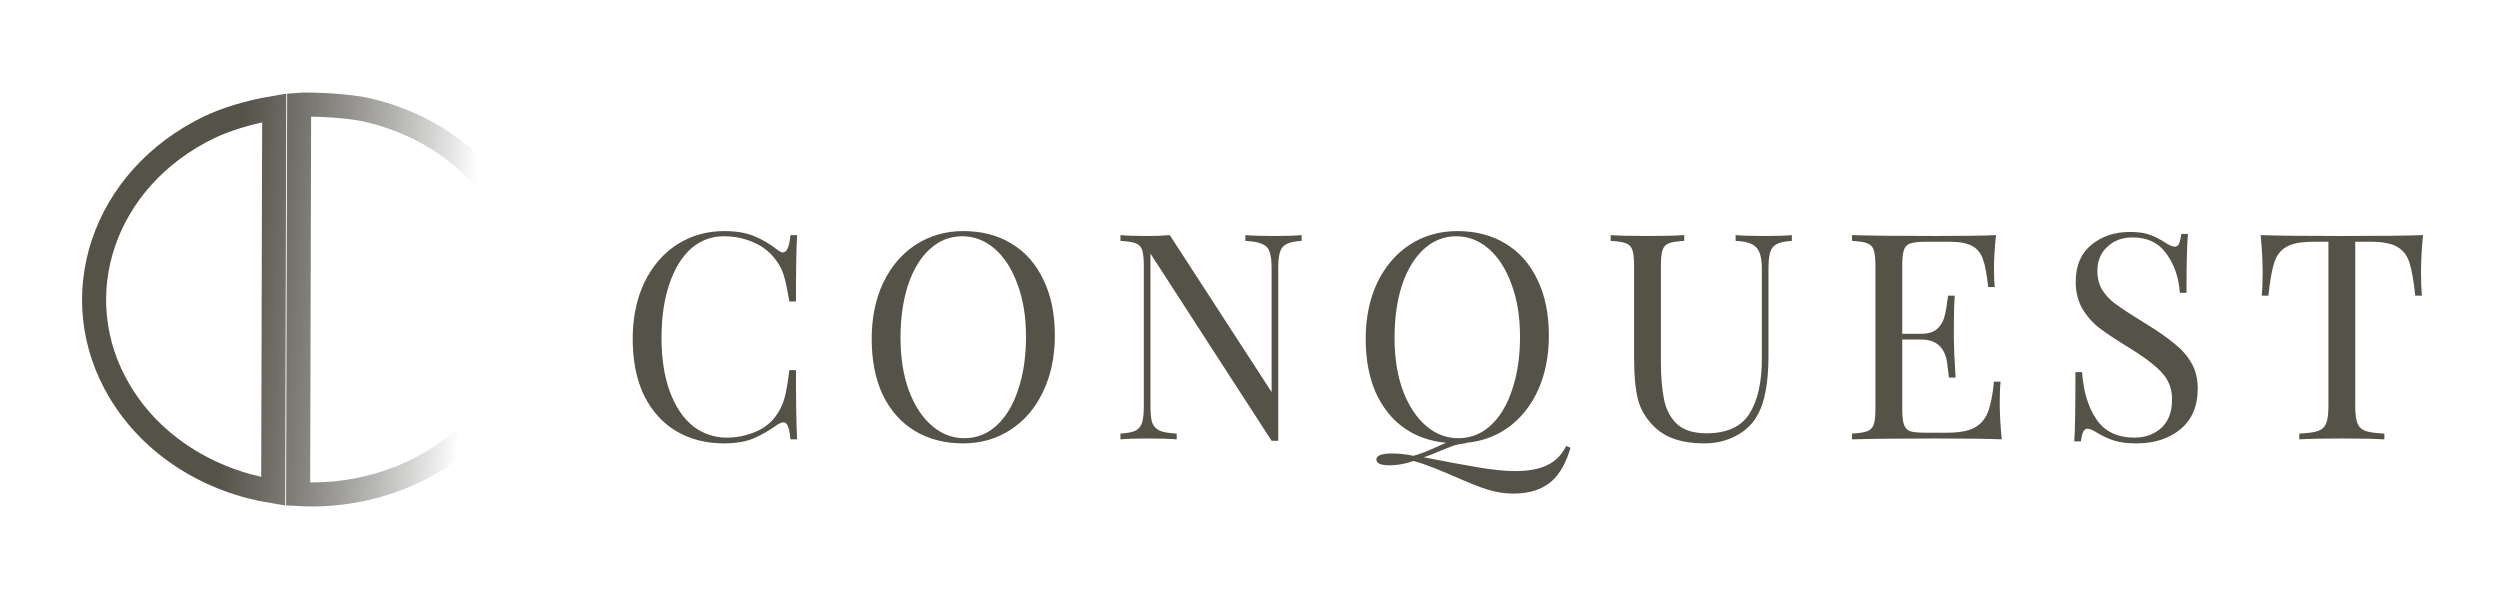 <svg width="104" height="25" viewBox="0 0 104 25" fill="none" xmlns="http://www.w3.org/2000/svg">
<path d="M30.136 9.613C30.616 9.613 31.024 9.681 31.36 9.817C31.696 9.953 32.024 10.145 32.344 10.393C32.432 10.465 32.508 10.501 32.572 10.501C32.732 10.501 32.836 10.261 32.884 9.781H33.16C33.128 10.301 33.112 11.221 33.112 12.541H32.836C32.748 12.021 32.668 11.649 32.596 11.425C32.524 11.193 32.404 10.973 32.236 10.765C31.996 10.453 31.688 10.221 31.312 10.069C30.944 9.909 30.544 9.829 30.112 9.829C29.592 9.829 29.136 10.001 28.744 10.345C28.36 10.689 28.06 11.181 27.844 11.821C27.628 12.453 27.52 13.197 27.52 14.053C27.52 14.925 27.636 15.673 27.868 16.297C28.1 16.921 28.42 17.397 28.828 17.725C29.244 18.045 29.712 18.205 30.232 18.205C30.632 18.205 31.02 18.129 31.396 17.977C31.772 17.825 32.068 17.597 32.284 17.293C32.444 17.069 32.56 16.829 32.632 16.573C32.704 16.317 32.772 15.925 32.836 15.397H33.112C33.112 16.773 33.128 17.733 33.16 18.277H32.884C32.86 18.021 32.824 17.841 32.776 17.737C32.736 17.625 32.676 17.569 32.596 17.569C32.532 17.569 32.448 17.601 32.344 17.665C31.984 17.921 31.64 18.117 31.312 18.253C30.984 18.381 30.588 18.445 30.124 18.445C29.364 18.445 28.696 18.273 28.12 17.929C27.552 17.585 27.108 17.089 26.788 16.441C26.476 15.785 26.32 15.005 26.32 14.101C26.32 13.221 26.48 12.441 26.8 11.761C27.128 11.081 27.58 10.553 28.156 10.177C28.74 9.801 29.4 9.613 30.136 9.613ZM40.078 9.613C40.838 9.613 41.502 9.785 42.07 10.129C42.646 10.473 43.09 10.973 43.402 11.629C43.722 12.277 43.882 13.053 43.882 13.957C43.882 14.837 43.718 15.617 43.39 16.297C43.07 16.977 42.618 17.505 42.034 17.881C41.458 18.257 40.802 18.445 40.066 18.445C39.306 18.445 38.638 18.273 38.062 17.929C37.494 17.585 37.05 17.089 36.73 16.441C36.418 15.785 36.262 15.005 36.262 14.101C36.262 13.221 36.422 12.441 36.742 11.761C37.07 11.081 37.522 10.553 38.098 10.177C38.682 9.801 39.342 9.613 40.078 9.613ZM40.03 9.829C39.518 9.829 39.066 10.009 38.674 10.369C38.29 10.721 37.99 11.217 37.774 11.857C37.566 12.497 37.462 13.229 37.462 14.053C37.462 14.885 37.578 15.617 37.81 16.249C38.05 16.881 38.37 17.369 38.77 17.713C39.17 18.057 39.618 18.229 40.114 18.229C40.626 18.229 41.074 18.053 41.458 17.701C41.85 17.341 42.15 16.841 42.358 16.201C42.574 15.561 42.682 14.829 42.682 14.005C42.682 13.173 42.562 12.441 42.322 11.809C42.09 11.177 41.774 10.689 41.374 10.345C40.974 10.001 40.526 9.829 40.03 9.829ZM54.147 10.021C53.867 10.037 53.659 10.081 53.523 10.153C53.387 10.217 53.295 10.329 53.247 10.489C53.199 10.641 53.175 10.869 53.175 11.173V18.337H52.899L47.859 10.549V16.885C47.859 17.197 47.883 17.429 47.931 17.581C47.987 17.733 48.091 17.845 48.243 17.917C48.395 17.981 48.631 18.021 48.951 18.037V18.277C48.663 18.253 48.255 18.241 47.727 18.241C47.247 18.241 46.875 18.253 46.611 18.277V18.037C46.891 18.021 47.099 17.981 47.235 17.917C47.371 17.845 47.463 17.733 47.511 17.581C47.559 17.421 47.583 17.189 47.583 16.885V11.053C47.583 10.749 47.559 10.529 47.511 10.393C47.463 10.257 47.371 10.165 47.235 10.117C47.107 10.069 46.899 10.037 46.611 10.021V9.781C46.875 9.805 47.247 9.817 47.727 9.817C48.087 9.817 48.399 9.805 48.663 9.781L52.899 16.309V11.173C52.899 10.861 52.871 10.629 52.815 10.477C52.767 10.325 52.667 10.217 52.515 10.153C52.363 10.081 52.127 10.037 51.807 10.021V9.781C52.095 9.805 52.503 9.817 53.031 9.817C53.511 9.817 53.883 9.805 54.147 9.781V10.021ZM65.333 18.625C65.157 19.233 64.905 19.689 64.577 19.993C64.185 20.353 63.645 20.533 62.957 20.533C62.589 20.533 62.229 20.477 61.877 20.365C61.525 20.253 61.081 20.077 60.545 19.837C59.953 19.581 59.469 19.389 59.093 19.261L58.805 19.177C58.461 19.297 58.129 19.357 57.809 19.357C57.441 19.357 57.257 19.277 57.257 19.117C57.257 18.949 57.473 18.865 57.905 18.865C58.185 18.865 58.485 18.897 58.805 18.961C59.061 18.889 59.357 18.777 59.693 18.625C59.901 18.529 60.057 18.461 60.161 18.421C59.481 18.357 58.889 18.145 58.385 17.785C57.889 17.425 57.501 16.933 57.221 16.309C56.949 15.677 56.813 14.941 56.813 14.101C56.813 13.221 56.973 12.441 57.293 11.761C57.621 11.081 58.073 10.553 58.649 10.177C59.233 9.801 59.893 9.613 60.629 9.613C61.389 9.613 62.053 9.785 62.621 10.129C63.197 10.473 63.641 10.973 63.953 11.629C64.273 12.277 64.433 13.053 64.433 13.957C64.433 14.789 64.289 15.533 64.001 16.189C63.713 16.837 63.309 17.357 62.789 17.749C62.269 18.133 61.673 18.357 61.001 18.421V18.433C60.809 18.457 60.641 18.489 60.497 18.529C60.361 18.577 60.177 18.649 59.945 18.745C59.657 18.873 59.417 18.965 59.225 19.021C60.113 19.197 60.865 19.337 61.481 19.441C62.105 19.545 62.621 19.597 63.029 19.597C63.597 19.597 64.045 19.513 64.373 19.345C64.709 19.185 64.969 18.921 65.153 18.553L65.333 18.625ZM58.013 14.053C58.013 14.885 58.129 15.617 58.361 16.249C58.601 16.881 58.921 17.369 59.321 17.713C59.721 18.057 60.169 18.229 60.665 18.229C61.177 18.229 61.625 18.053 62.009 17.701C62.401 17.341 62.701 16.841 62.909 16.201C63.125 15.561 63.233 14.829 63.233 14.005C63.233 13.173 63.113 12.441 62.873 11.809C62.641 11.177 62.325 10.689 61.925 10.345C61.525 10.001 61.077 9.829 60.581 9.829C60.069 9.829 59.617 10.009 59.225 10.369C58.841 10.721 58.541 11.217 58.325 11.857C58.117 12.497 58.013 13.229 58.013 14.053ZM74.541 10.021C74.261 10.037 74.053 10.081 73.917 10.153C73.781 10.217 73.689 10.329 73.641 10.489C73.593 10.641 73.569 10.869 73.569 11.173V14.785C73.569 15.361 73.529 15.857 73.449 16.273C73.377 16.681 73.253 17.033 73.077 17.329C72.877 17.673 72.581 17.945 72.189 18.145C71.805 18.345 71.369 18.445 70.881 18.445C70.001 18.445 69.329 18.229 68.865 17.797C68.513 17.469 68.277 17.097 68.157 16.681C68.037 16.265 67.977 15.645 67.977 14.821V11.053C67.977 10.749 67.953 10.529 67.905 10.393C67.857 10.257 67.765 10.165 67.629 10.117C67.501 10.069 67.293 10.037 67.005 10.021V9.781C67.341 9.805 67.853 9.817 68.541 9.817C69.189 9.817 69.697 9.805 70.065 9.781V10.021C69.777 10.037 69.565 10.069 69.429 10.117C69.301 10.165 69.213 10.257 69.165 10.393C69.117 10.529 69.093 10.749 69.093 11.053V15.025C69.093 15.665 69.137 16.197 69.225 16.621C69.313 17.045 69.493 17.385 69.765 17.641C70.045 17.897 70.453 18.025 70.989 18.025C71.837 18.025 72.433 17.753 72.777 17.209C73.121 16.665 73.293 15.901 73.293 14.917V11.173C73.293 10.741 73.213 10.445 73.053 10.285C72.901 10.125 72.617 10.037 72.201 10.021V9.781C72.489 9.805 72.897 9.817 73.425 9.817C73.905 9.817 74.277 9.805 74.541 9.781V10.021ZM83.189 16.741C83.189 17.197 83.217 17.709 83.273 18.277C82.729 18.253 81.813 18.241 80.525 18.241C78.989 18.241 77.829 18.253 77.045 18.277V18.037C77.333 18.021 77.541 17.989 77.669 17.941C77.805 17.893 77.897 17.801 77.945 17.665C77.993 17.529 78.017 17.309 78.017 17.005V11.053C78.017 10.749 77.993 10.529 77.945 10.393C77.897 10.257 77.805 10.165 77.669 10.117C77.541 10.069 77.333 10.037 77.045 10.021V9.781C77.829 9.805 78.989 9.817 80.525 9.817C81.701 9.817 82.537 9.805 83.033 9.781C82.977 10.309 82.949 10.781 82.949 11.197C82.949 11.509 82.961 11.757 82.985 11.941H82.709C82.653 11.421 82.581 11.037 82.493 10.789C82.405 10.533 82.257 10.349 82.049 10.237C81.841 10.117 81.525 10.057 81.101 10.057H80.105C79.817 10.057 79.605 10.081 79.469 10.129C79.341 10.169 79.253 10.257 79.205 10.393C79.157 10.529 79.133 10.749 79.133 11.053V13.885H79.925C80.205 13.885 80.421 13.821 80.573 13.693C80.725 13.557 80.825 13.401 80.873 13.225C80.929 13.041 80.973 12.813 81.005 12.541L81.041 12.301H81.317C81.293 12.637 81.281 13.013 81.281 13.429V14.005C81.281 14.413 81.305 14.981 81.353 15.709H81.077C81.069 15.653 81.045 15.461 81.005 15.133C80.965 14.797 80.853 14.545 80.669 14.377C80.493 14.209 80.245 14.125 79.925 14.125H79.133V17.005C79.133 17.309 79.157 17.529 79.205 17.665C79.253 17.801 79.341 17.893 79.469 17.941C79.605 17.981 79.817 18.001 80.105 18.001H80.981C81.477 18.001 81.853 17.937 82.109 17.809C82.373 17.673 82.565 17.461 82.685 17.173C82.805 16.877 82.893 16.445 82.949 15.877H83.225C83.201 16.093 83.189 16.381 83.189 16.741ZM88.606 9.649C88.958 9.649 89.234 9.689 89.434 9.769C89.642 9.841 89.854 9.949 90.07 10.093C90.246 10.205 90.382 10.261 90.478 10.261C90.55 10.261 90.606 10.221 90.646 10.141C90.686 10.053 90.718 9.917 90.742 9.733H91.018C90.978 10.197 90.958 11.013 90.958 12.181H90.682C90.634 11.533 90.446 10.989 90.118 10.549C89.798 10.101 89.33 9.877 88.714 9.877C88.282 9.877 87.93 10.009 87.658 10.273C87.386 10.529 87.25 10.861 87.25 11.269C87.25 11.573 87.318 11.837 87.454 12.061C87.598 12.285 87.778 12.477 87.994 12.637C88.21 12.797 88.518 13.001 88.918 13.249L89.266 13.465C89.77 13.777 90.166 14.053 90.454 14.293C90.75 14.525 90.986 14.793 91.162 15.097C91.338 15.401 91.426 15.757 91.426 16.165C91.426 16.893 91.186 17.457 90.706 17.857C90.226 18.249 89.618 18.445 88.882 18.445C88.498 18.445 88.182 18.405 87.934 18.325C87.694 18.245 87.462 18.137 87.238 18.001C87.062 17.889 86.926 17.833 86.83 17.833C86.758 17.833 86.702 17.877 86.662 17.965C86.622 18.045 86.59 18.177 86.566 18.361H86.29C86.322 17.921 86.338 16.961 86.338 15.481H86.614C86.67 16.289 86.87 16.945 87.214 17.449C87.558 17.953 88.086 18.205 88.798 18.205C89.23 18.205 89.598 18.073 89.902 17.809C90.206 17.537 90.358 17.137 90.358 16.609C90.358 16.161 90.206 15.781 89.902 15.469C89.606 15.157 89.134 14.805 88.486 14.413C88.014 14.125 87.63 13.869 87.334 13.645C87.046 13.421 86.81 13.153 86.626 12.841C86.442 12.521 86.35 12.149 86.35 11.725C86.35 11.053 86.566 10.541 86.998 10.189C87.43 9.829 87.966 9.649 88.606 9.649ZM100.798 9.781C100.742 10.349 100.714 10.861 100.714 11.317C100.714 11.717 100.726 12.045 100.75 12.301H100.474C100.41 11.685 100.33 11.229 100.234 10.933C100.138 10.629 99.97 10.409 99.73 10.273C99.49 10.129 99.122 10.057 98.626 10.057H97.978V16.885C97.978 17.221 98.01 17.465 98.074 17.617C98.138 17.769 98.25 17.873 98.41 17.929C98.57 17.985 98.83 18.021 99.19 18.037V18.277C98.774 18.253 98.186 18.241 97.426 18.241C96.626 18.241 96.034 18.253 95.65 18.277V18.037C96.01 18.021 96.27 17.985 96.43 17.929C96.59 17.873 96.702 17.769 96.766 17.617C96.83 17.465 96.862 17.221 96.862 16.885V10.057H96.214C95.718 10.057 95.35 10.129 95.11 10.273C94.87 10.409 94.702 10.629 94.606 10.933C94.51 11.229 94.43 11.685 94.366 12.301H94.09C94.114 12.045 94.126 11.717 94.126 11.317C94.126 10.861 94.098 10.349 94.042 9.781C94.706 9.805 95.834 9.817 97.426 9.817C99.01 9.817 100.134 9.805 100.798 9.781Z" fill="#555248"/>
<path d="M21.666 14.682C21.09 16.33 19.802 18.38 17.271 19.597C15.718 20.344 14.035 20.645 12.402 20.552L12.444 4.362C12.499 4.358 12.553 4.354 12.608 4.351C13.094 4.348 13.692 4.367 14.305 4.429C14.579 4.457 14.85 4.493 15.111 4.538C15.681 4.659 16.238 4.83 16.773 5.047C18.521 5.757 20.027 6.967 21 8.594C21.803 9.937 22.141 11.392 22.062 12.814C22.029 13.292 21.91 13.952 21.666 14.682ZM11.407 4.487L11.365 20.44C8.727 20.015 6.339 18.555 4.986 16.293C2.637 12.366 4.266 7.428 8.714 5.289C9.282 5.016 10.246 4.68 11.407 4.487Z" stroke="url(#paint0_linear_0:495)"/>
<defs>
<linearGradient id="paint0_linear_0:495" x1="3.756" y1="11.305" x2="23.945" y2="12.718" gradientUnits="userSpaceOnUse">
<stop offset="0.288" stop-color="#555248"/>
<stop offset="0.78" stop-color="#1B1A17" stop-opacity="0"/>
</linearGradient>
</defs>
</svg>
